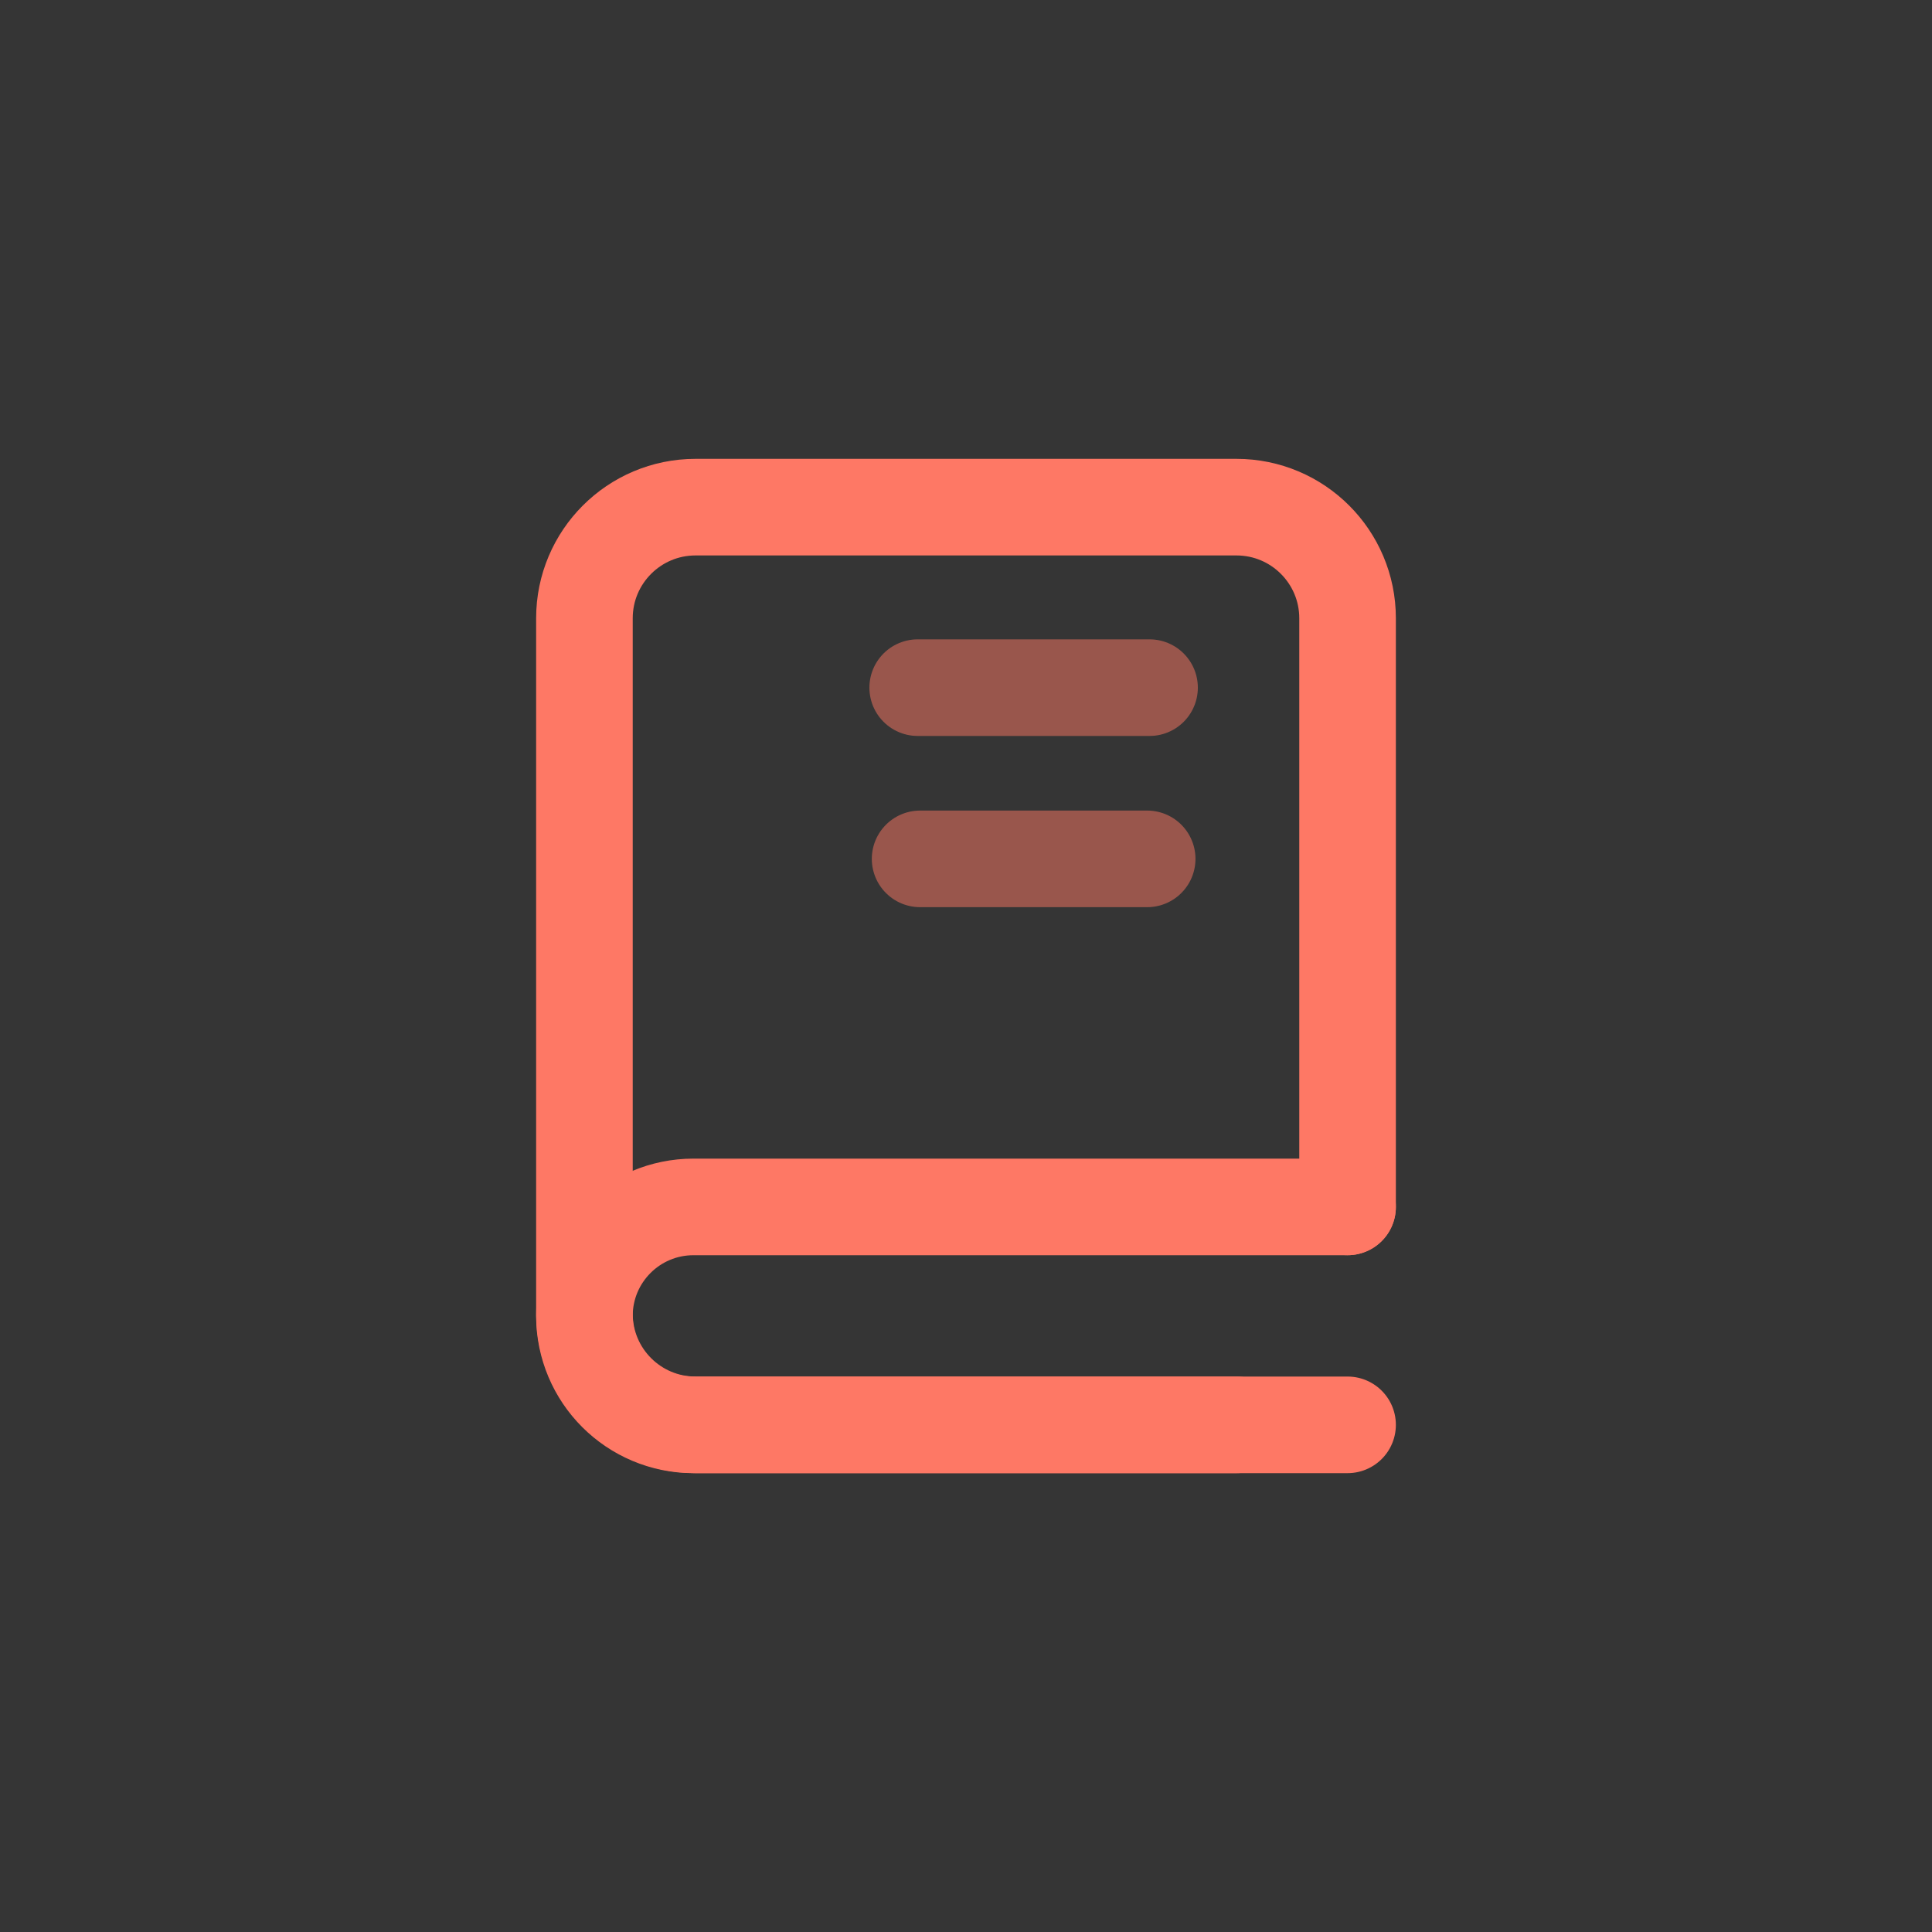 <?xml version="1.0" encoding="UTF-8"?>
<svg width="40px" height="40px" viewBox="0 0 40 40" version="1.1" xmlns="http://www.w3.org/2000/svg" xmlns:xlink="http://www.w3.org/1999/xlink">
    <rect x="0" y="0" width="40" height="40" fill="#333333" stroke="none"/>
    <!-- Generator: Sketch 57.1 (83088) - https://sketch.com -->
    <title>icon/40pd/书</title>
    <desc>Created with Sketch.</desc>
    <g id="icon/40pd/书" stroke="none" stroke-width="1" fill="none" fill-rule="evenodd">
        <rect id="矩形" fill-opacity="0.01" fill="#FFFFFF" x="0" y="0" width="40" height="40"></rect>
        <path d="M29.5,14.4 L29.5,25.6 C29.5,26.87 28.47,27.9 27.2,27.9 L12.8,27.9 C11.53,27.9 10.5,26.87 10.5,25.6 L10.5,14.4 C10.5,13.13 11.53,12.1 12.8,12.1 L24.987,12.1" id="路径" stroke="#FE7865" stroke-width="2" stroke-linecap="round" stroke-linejoin="round" transform="translate(20, 20) rotate(-270) translate(-20, -20) "></path>
        <path d="M17.744,19.344 L17.744,32.887 C17.744,34.133 18.754,35.144 20,35.144 C21.246,35.144 22.256,34.133 22.256,32.887 L22.256,19.344 L22.256,19.344" id="路径" stroke="#FE7865" stroke-width="2" stroke-linecap="round" stroke-linejoin="round" transform="translate(20, 27.244) rotate(-270) translate(-20, -27.244) "></path>
        <path d="M23.8,14.237 L19,14.237" id="Path-9-Copy" stroke-opacity="0.5" stroke="#FE7865" stroke-width="2" style="mix-blend-mode: multiply;" stroke-linecap="round" stroke-linejoin="round"></path>
        <path d="M23.751,17.782 L19.05,17.782" id="Path-9-Copy" stroke-opacity="0.5" stroke="#FE7865" stroke-width="2" style="mix-blend-mode: multiply;" stroke-linecap="round" stroke-linejoin="round"></path>
    </g>
</svg>
